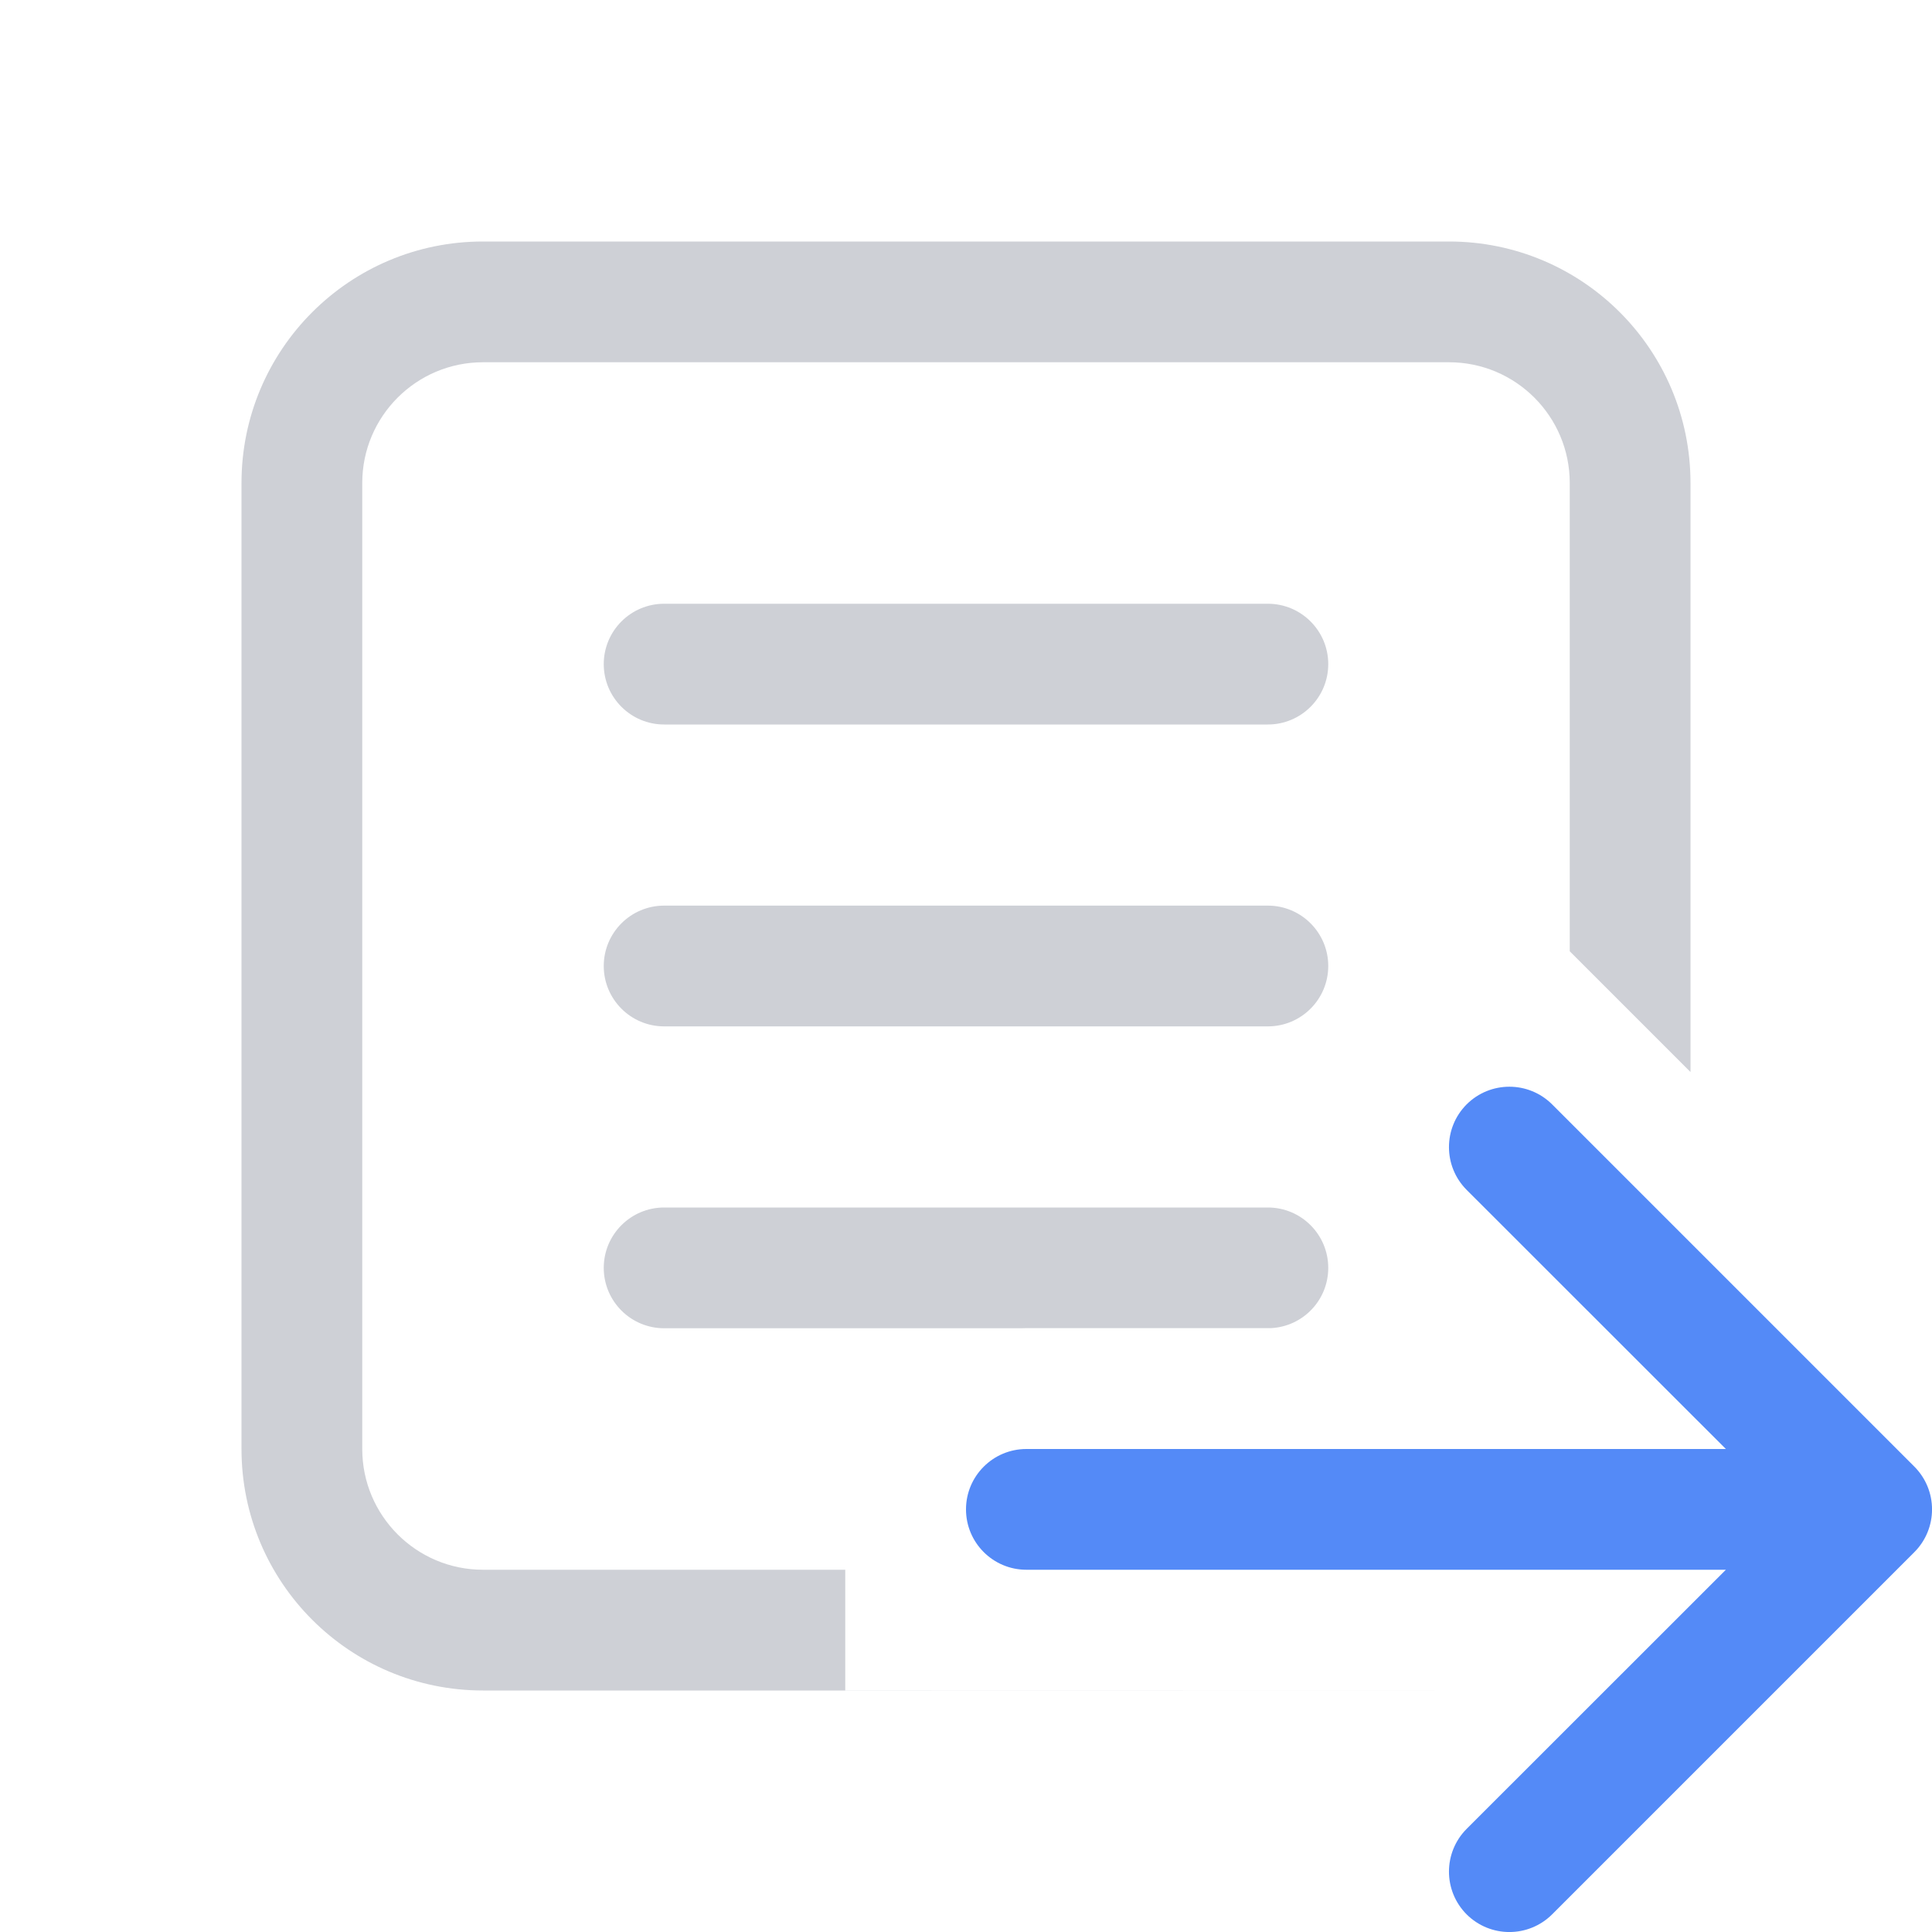<!-- Copyright 2000-2024 JetBrains s.r.o. and contributors. Use of this source code is governed by the Apache 2.0 license. -->
<svg width="16" height="16" viewBox="0 0 16 16" fill="none" xmlns="http://www.w3.org/2000/svg">
    <path fill-rule="evenodd" clip-rule="evenodd"
          d="M12.146 9.146C12.342 8.951 12.658 8.951 12.854 9.146L15.854 12.146C16.049 12.342 16.049 12.658 15.854 12.854L12.854 15.854C12.658 16.049 12.342 16.049 12.146 15.854C11.951 15.658 11.951 15.342 12.146 15.146L14.293 13H8.5C8.224 13 8 12.776 8 12.5C8 12.224 8.224 12 8.5 12H14.293L12.146 9.854C11.951 9.658 11.951 9.342 12.146 9.146Z"
          fill="#548AF7"/>
    <path d="M4 2C2.895 2 2 2.895 2 4V12C2 13.105 2.895 14 4 14H11.878L7 13.999L7 13H4C3.448 13 3 12.552 3 12V4C3 3.448 3.448 3 4 3H12C12.552 3 13 3.448 13 4V7.878L14 8.878V4C14 2.895 13.105 2 12 2H4Z"
          fill="#CED0D6"/>
    <path d="M10.525 10.999C10.79 10.986 11 10.768 11 10.5C11 10.224 10.776 10 10.5 10H5.5C5.224 10 5 10.224 5 10.5C5 10.776 5.224 11 5.5 11H8.457C8.471 11 8.485 10.999 8.5 10.999H10.525Z"
          fill="#CED0D6"/>
    <path d="M5 5.5C5 5.224 5.224 5 5.5 5H10.5C10.776 5 11 5.224 11 5.5C11 5.776 10.776 6 10.5 6H5.5C5.224 6 5 5.776 5 5.5Z"
          fill="#CED0D6"/>
    <path d="M5.5 7.5C5.224 7.5 5 7.724 5 8C5 8.276 5.224 8.5 5.5 8.5H10.5C10.776 8.5 11 8.276 11 8C11 7.724 10.776 7.5 10.5 7.5H5.5Z"
          fill="#CED0D6"/>
</svg>
